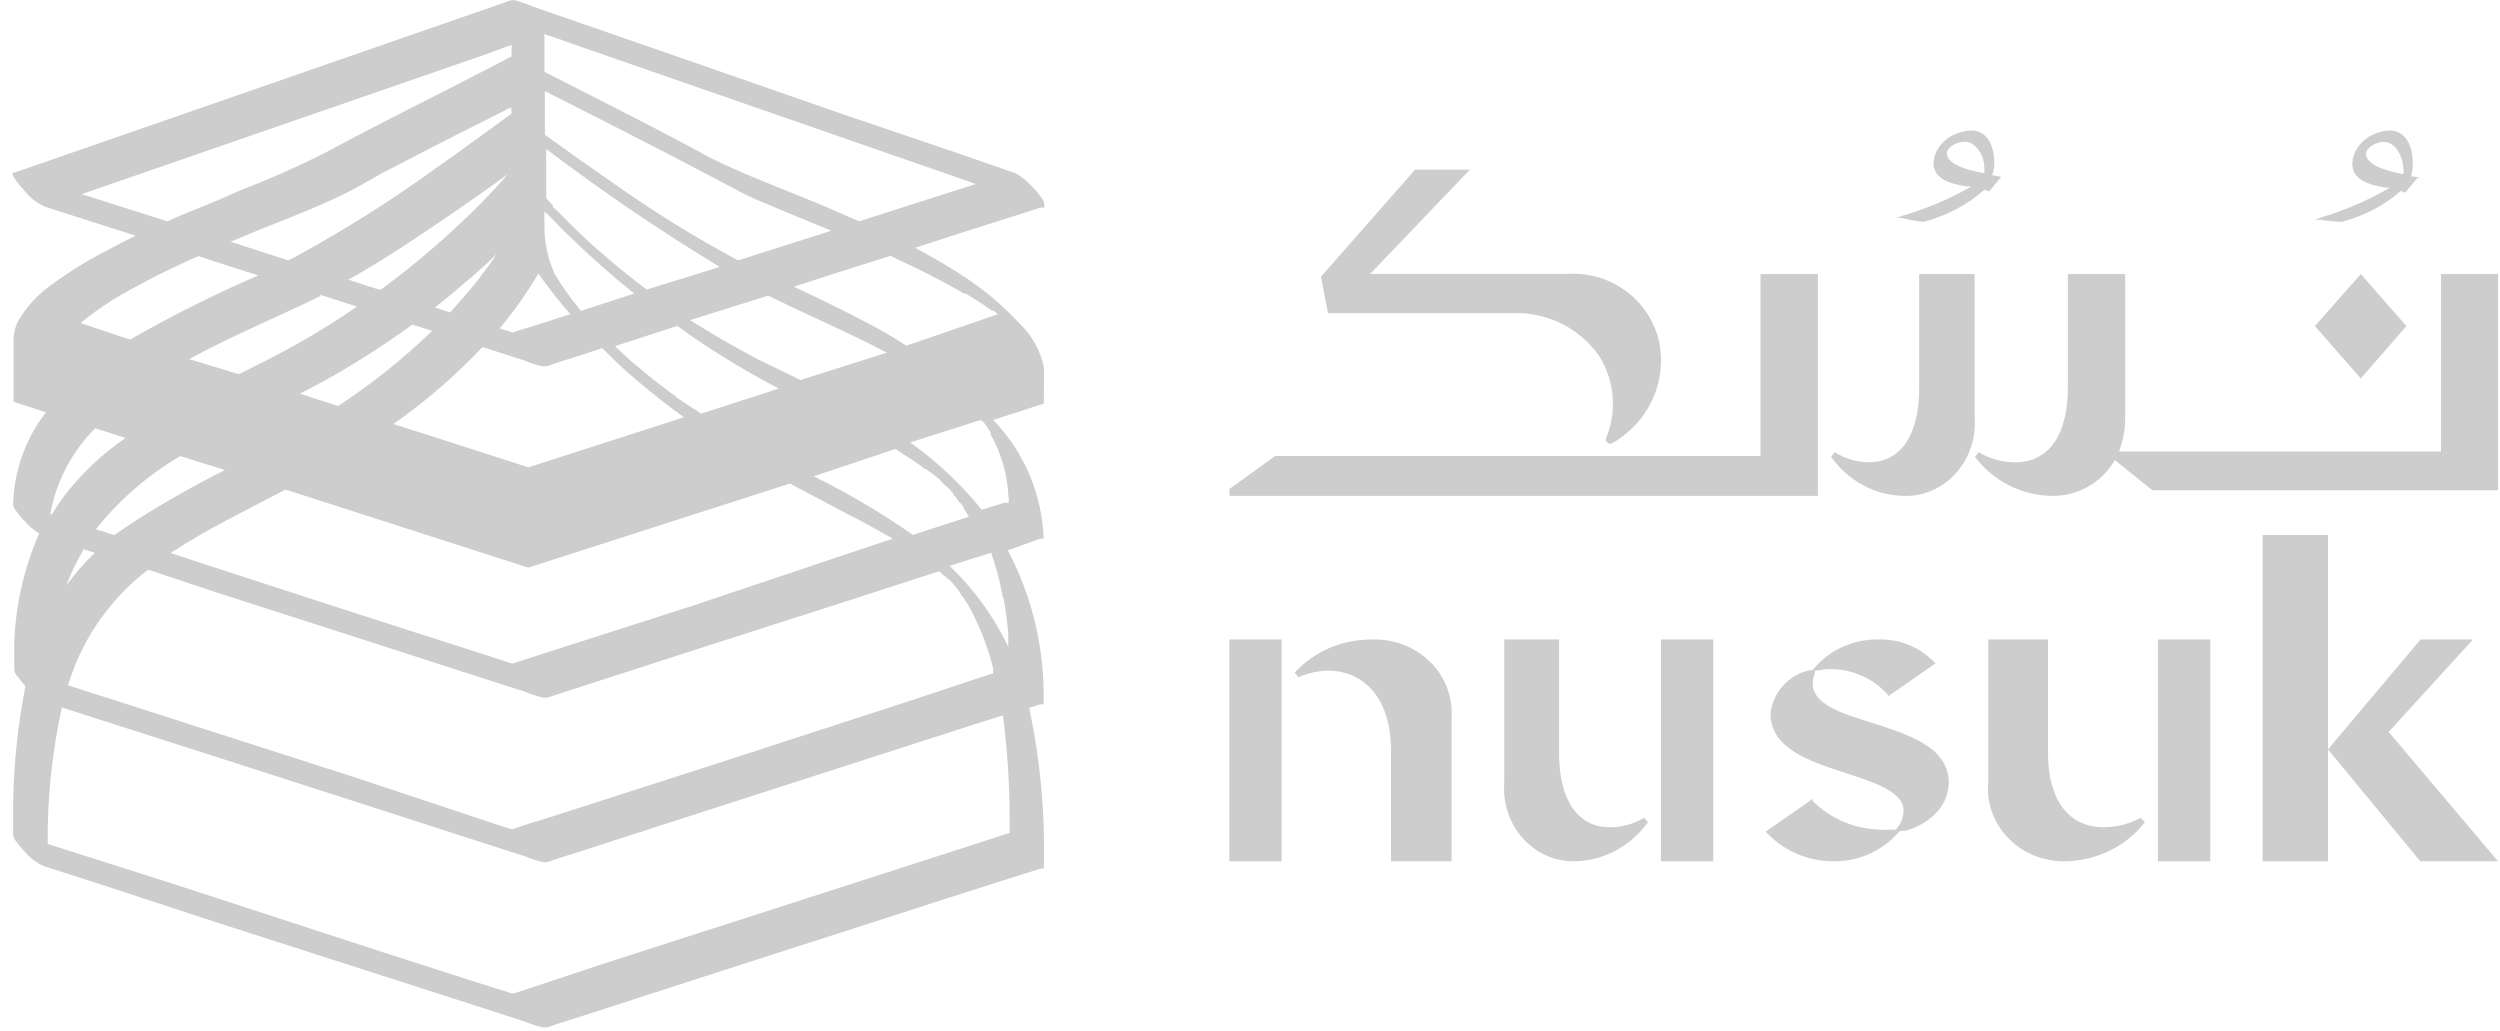 <svg width="97" height="40" viewBox="0 0 97 40" fill="none" xmlns="http://www.w3.org/2000/svg">
<path d="M37.025 19.16C37.069 19.16 37.112 19.248 37.025 19.16V19.16Z" fill="#CDCDCD"/>
<path d="M36.833 18.943C36.651 18.785 36.772 18.89 36.833 18.943V18.943Z" fill="#CDCDCD"/>
<path d="M40.509 14.283C40.379 13.616 40.043 13.007 39.549 12.541C38.884 11.824 38.13 11.195 37.306 10.668C36.721 10.285 36.11 9.937 35.499 9.615L37.629 8.927L40.378 8.056H40.465C40.465 8.056 40.465 8.056 40.509 8.056C40.553 8.056 40.509 7.995 40.509 7.934V7.838C40.422 7.671 40.31 7.519 40.177 7.385C39.982 7.149 39.753 6.943 39.496 6.775C39.439 6.734 39.374 6.705 39.304 6.688L37.376 6.018L32.68 4.424L27.102 2.482L20.696 0.261C20.452 0.157 20.201 0.07 19.945 -1.52588e-05C19.812 0.009 19.681 0.045 19.561 0.104L0.665 6.662L0.508 6.706C0.368 6.758 0.927 7.385 0.944 7.394C1.156 7.666 1.431 7.882 1.747 8.021L3.676 8.639L5.265 9.144C4.872 9.336 4.488 9.536 4.095 9.745C3.345 10.135 2.627 10.584 1.948 11.086C1.437 11.453 1.011 11.925 0.7 12.471C0.59 12.681 0.53 12.914 0.525 13.15V15.589L1.782 15.998C0.984 17.028 0.538 18.285 0.508 19.586C0.531 19.691 0.582 19.787 0.656 19.865C0.726 19.961 0.805 20.056 0.874 20.135L0.944 20.204C1.109 20.399 1.303 20.567 1.52 20.701C0.921 22.062 0.592 23.526 0.551 25.012C0.551 25.334 0.551 25.665 0.551 25.996C0.574 26.101 0.626 26.197 0.7 26.275C0.77 26.37 0.848 26.466 0.918 26.545L0.988 26.614C0.696 28.104 0.535 29.616 0.508 31.134C0.508 31.561 0.508 32.005 0.508 32.406C0.531 32.51 0.582 32.607 0.656 32.684C0.726 32.78 0.805 32.876 0.874 32.954L0.944 33.024C1.152 33.284 1.423 33.487 1.73 33.616L3.659 34.234L8.363 35.776L18.767 39.12L20.347 39.634C20.59 39.733 20.841 39.812 21.098 39.869C21.231 39.867 21.363 39.834 21.482 39.773L22.686 39.39L27.05 37.979L37.62 34.574L40.369 33.703H40.5V33.642C40.556 31.569 40.365 29.496 39.933 27.468L40.361 27.328H40.492V27.267C40.541 25.211 40.063 23.175 39.104 21.354L40.361 20.901H40.492V20.84C40.419 19.137 39.723 17.52 38.536 16.294L40.5 15.659L40.509 14.283ZM35.019 17.601C35.324 17.792 35.63 17.992 35.892 18.201H35.935L36.014 18.262L36.215 18.41L36.442 18.593L36.52 18.654H36.468L36.538 18.707L36.826 18.968L36.974 19.125C36.971 19.139 36.971 19.154 36.974 19.168L37.044 19.247C37.096 19.308 37.149 19.377 37.201 19.43C37.009 19.229 37.201 19.473 37.279 19.534C37.322 19.579 37.36 19.629 37.393 19.682V19.734L37.498 19.882L37.594 20.048L35.42 20.753C34.197 19.899 32.91 19.139 31.571 18.48L34.748 17.418L35.019 17.601ZM36.878 22.53C36.939 22.591 37.122 22.843 36.93 22.582C37.018 22.704 37.114 22.808 37.201 22.922L37.253 22.991C37.253 23.07 37.349 23.139 37.402 23.218L37.585 23.505C37.663 23.645 37.733 23.784 37.803 23.932C38.122 24.573 38.368 25.248 38.536 25.944C38.536 26.005 38.536 26.066 38.536 26.127L38.039 26.283L35.42 27.154L27.862 29.61L21.307 31.718C20.844 31.866 20.364 31.996 19.91 32.17H19.832L19.291 31.996L13.6 30.107L2.637 26.588C2.725 26.327 2.812 26.066 2.917 25.804C3.513 24.342 4.489 23.064 5.745 22.103L8.363 22.974L13.94 24.768L18.767 26.327L20.347 26.832C20.59 26.934 20.841 27.016 21.098 27.076C21.221 27.072 21.342 27.046 21.455 26.997L22.66 26.606L27.024 25.195L32.593 23.409L36.442 22.164L36.529 22.251C36.599 22.312 36.834 22.547 36.572 22.251L36.861 22.538L36.773 22.451L36.878 22.53ZM12.413 11.435L13.853 11.896C13.068 12.436 12.256 12.941 11.427 13.403C10.598 13.864 9.995 14.152 9.271 14.518L7.342 13.934L8.066 13.551C9.489 12.819 10.973 12.201 12.431 11.487L12.413 11.435ZM30.742 18.811L32.863 19.935C33.195 20.1 33.526 20.274 33.849 20.457L34.303 20.71L34.521 20.832L34.626 20.892H34.67L34.268 21.023L26.841 23.514L20.862 25.43L20.137 25.665L19.919 25.743H19.867C19.81 25.722 19.752 25.704 19.692 25.691L19.003 25.465L13.146 23.584L6.618 21.459C8.031 20.527 9.576 19.787 11.078 18.994L20.495 22.025L30.655 18.759L30.742 18.811ZM16 12.593L16.768 12.837C15.646 13.921 14.425 14.898 13.12 15.754L11.636 15.275L12.142 15.014C13.484 14.299 14.773 13.49 16 12.593ZM21.988 9.066C22.826 9.885 23.698 10.66 24.606 11.391L22.538 12.062L22.407 11.888L22.197 11.635L22.11 11.504C21.997 11.348 21.883 11.2 21.778 11.034L21.534 10.651C21.249 10.044 21.109 9.379 21.124 8.709V8.204C21.455 8.5 21.691 8.787 21.988 9.066ZM20.486 11.261C20.626 11.052 20.766 10.834 20.888 10.616C21.272 11.156 21.691 11.687 22.127 12.192L20.652 12.663C20.408 12.741 20.137 12.802 19.893 12.906C19.806 12.867 19.716 12.838 19.622 12.819L19.387 12.741C19.783 12.27 20.15 11.776 20.486 11.261ZM18.741 13.473L20.321 13.978C20.564 14.08 20.815 14.161 21.071 14.222C21.204 14.216 21.335 14.183 21.455 14.126L22.66 13.743L23.367 13.507C23.794 13.934 24.24 14.378 24.685 14.735C25.278 15.249 25.898 15.728 26.535 16.19L20.504 18.132L15.267 16.451C16.513 15.576 17.668 14.578 18.715 13.473H18.741ZM26.247 15.406L26.012 15.232L25.898 15.145L25.418 14.779L24.964 14.413L24.824 14.291L24.65 14.152L24.248 13.795L24.074 13.629L23.995 13.56L23.864 13.429L26.282 12.645C26.5 12.811 26.727 12.967 26.954 13.124C28.003 13.837 29.093 14.489 30.218 15.075L27.207 16.05C26.864 15.83 26.535 15.615 26.221 15.406H26.247ZM25.095 11.234L24.72 10.956L24.004 10.381L23.847 10.25L23.733 10.155L23.463 9.919C23.262 9.754 23.07 9.58 22.878 9.406L22.616 9.162L22.494 9.048C22.206 8.77 21.918 8.491 21.621 8.178C21.561 8.137 21.506 8.09 21.455 8.038V7.977L21.194 7.69V5.783C23.357 7.42 25.603 8.947 27.923 10.355L27.146 10.599L25.095 11.234ZM17.964 11.557C17.798 11.748 17.632 11.94 17.458 12.123L16.873 11.931C17.371 11.539 17.851 11.139 18.322 10.729C18.645 10.442 18.968 10.155 19.273 9.858C18.876 10.453 18.438 11.021 17.964 11.557ZM31.056 14.744L29.389 13.934C28.516 13.473 27.644 12.967 26.771 12.419L27.033 12.34L29.808 11.47C30.576 11.853 31.362 12.21 32.147 12.576C32.933 12.941 33.587 13.255 34.286 13.621L34.417 13.682L31.056 14.744ZM28.639 10.102C26.99 9.222 25.398 8.239 23.873 7.159C23 6.558 22.127 5.939 21.255 5.312L21.141 5.225V3.536C23.297 4.624 25.453 5.722 27.591 6.845C28.028 7.072 28.464 7.315 28.892 7.533C29.319 7.751 29.765 7.908 30.149 8.082L32.252 8.953L28.639 10.102ZM19.849 4.407C18.837 5.138 17.877 5.852 16.882 6.549C15.163 7.79 13.367 8.921 11.505 9.937L11.182 10.102L8.948 9.379L9.306 9.231C10.615 8.674 11.968 8.195 13.251 7.577C13.792 7.315 14.316 7.011 14.848 6.706L17.344 5.417L19.71 4.224L19.832 4.172L19.849 4.407ZM17.598 8.247C18.305 7.76 19.012 7.263 19.71 6.758C19.045 7.518 18.337 8.239 17.589 8.918C16.69 9.748 15.746 10.527 14.761 11.252L14.019 11.017L13.521 10.851C14.927 10.067 16.271 9.153 17.598 8.247ZM8.73 18.236C7.554 18.826 6.409 19.474 5.3 20.178C5.012 20.361 4.732 20.562 4.427 20.762L3.72 20.535C4.627 19.397 5.737 18.435 6.993 17.696L8.73 18.236ZM3.676 21.45C3.268 21.841 2.897 22.27 2.568 22.73C2.752 22.238 2.98 21.763 3.248 21.311L3.676 21.45ZM36.241 10.755C36.59 10.93 36.93 11.113 37.262 11.304L37.384 11.383H37.463L37.629 11.487L38.1 11.783L38.493 12.053H38.545C38.607 12.095 38.665 12.141 38.72 12.192L35.167 13.412C34.609 13.055 34.033 12.715 33.422 12.41C32.549 11.948 31.676 11.539 30.803 11.121L32.619 10.538L34.548 9.928C35.089 10.189 35.673 10.451 36.241 10.755ZM22.625 1.846L37.55 7.028L37.856 7.141L37.253 7.333L33.334 8.587L32.217 8.099C30.838 7.507 29.407 6.993 28.045 6.357C27.521 6.122 27.033 5.826 26.526 5.565C25.706 5.13 24.877 4.694 24.048 4.276L21.124 2.787V1.315C21.208 1.362 21.299 1.394 21.394 1.411L22.625 1.846ZM3.423 7.612L3.17 7.533L3.72 7.342L18.776 2.134L19.849 1.742V2.195C19.701 2.256 19.561 2.343 19.422 2.412L17.458 3.423C15.843 4.241 14.22 5.06 12.623 5.922C11.52 6.478 10.389 6.978 9.236 7.42C8.363 7.838 7.394 8.178 6.487 8.587L3.423 7.612ZM4.296 11.679C5.393 11.028 6.53 10.446 7.7 9.937L8.328 10.146L10.021 10.686C8.318 11.423 6.657 12.255 5.046 13.177L3.126 12.532C3.502 12.225 3.896 11.94 4.305 11.679H4.296ZM4.872 16.991C3.961 17.616 3.154 18.38 2.48 19.255C2.306 19.49 2.157 19.726 2.009 19.961H1.948C2.174 18.694 2.783 17.527 3.694 16.616L4.872 16.991ZM39.173 31.874V32.101C39.173 32.101 39.173 32.292 39.173 32.327H39.13C39.069 32.355 39.004 32.376 38.938 32.388L38.144 32.65L23.192 37.465L19.945 38.545H19.841C19.657 38.467 19.457 38.423 19.273 38.362L18.182 38.014L14.927 36.969L6.618 34.261L1.852 32.745C1.833 30.965 2.018 29.189 2.402 27.45L3.702 27.868L8.363 29.358L13.94 31.152L18.767 32.711L20.347 33.216C20.59 33.318 20.841 33.399 21.098 33.459C21.231 33.453 21.361 33.421 21.482 33.364L22.686 32.98L27.05 31.57L37.62 28.164L38.912 27.755C39.091 29.121 39.178 30.497 39.173 31.874ZM38.929 23.166C39.02 23.649 39.084 24.138 39.121 24.629C39.121 24.777 39.121 24.933 39.121 25.09C38.558 23.916 37.786 22.854 36.843 21.955L37.585 21.72L38.458 21.45C38.658 22.02 38.81 22.605 38.912 23.2L38.929 23.166ZM38.152 16.364L38.257 16.503L38.388 16.704L38.44 16.791C38.442 16.817 38.442 16.843 38.44 16.869C38.493 16.956 38.536 17.043 38.58 17.13C38.895 17.773 39.079 18.471 39.121 19.186C39.121 19.29 39.173 19.456 39.121 19.508C39.069 19.516 39.016 19.516 38.964 19.508L38.091 19.778C37.289 18.786 36.355 17.907 35.316 17.165L38.056 16.294L38.152 16.364Z" fill="#CDCDCD"/>
<path d="M53.206 24.814C52.644 24.811 52.088 24.924 51.576 25.145C51.064 25.366 50.607 25.69 50.237 26.095L50.372 26.279C50.726 26.124 51.108 26.036 51.497 26.02C53.015 26.02 53.971 27.205 53.971 29.111V33.418H56.321V27.84C56.347 27.44 56.284 27.039 56.138 26.664C55.991 26.288 55.763 25.947 55.469 25.661C55.175 25.376 54.822 25.153 54.432 25.007C54.042 24.861 53.624 24.795 53.206 24.814Z" fill="#CDCDCD"/>
<path d="M49.729 24.811H47.7V33.418H49.729V24.811Z" fill="#CDCDCD"/>
<path d="M62.452 32.097C61.204 32.097 60.492 31.014 60.492 29.228V24.811H58.367V30.343C58.333 30.739 58.38 31.138 58.503 31.514C58.627 31.89 58.825 32.234 59.084 32.524C59.343 32.815 59.657 33.044 60.007 33.198C60.356 33.352 60.733 33.427 61.111 33.418C61.661 33.406 62.201 33.264 62.691 33.001C63.181 32.739 63.607 32.363 63.938 31.902L63.794 31.729C63.385 31.973 62.923 32.1 62.452 32.097Z" fill="#CDCDCD"/>
<path d="M66.475 24.811H64.445V33.418H66.475V24.811Z" fill="#CDCDCD"/>
<path d="M72.632 28.046C71.399 27.667 70.336 27.309 70.336 26.529C70.332 26.388 70.361 26.247 70.42 26.119V26.013H70.58C70.722 25.978 70.869 25.96 71.016 25.961C71.43 25.961 71.839 26.046 72.218 26.211C72.597 26.376 72.937 26.617 73.216 26.919L73.28 27.003L75.098 25.739L75.003 25.645C74.725 25.369 74.393 25.152 74.027 25.009C73.661 24.866 73.269 24.799 72.876 24.812C72.418 24.804 71.963 24.894 71.543 25.076C71.123 25.258 70.747 25.527 70.442 25.866L70.325 26.003H70.218C69.818 26.089 69.456 26.299 69.183 26.601C68.91 26.904 68.74 27.284 68.698 27.688C68.698 29.047 70.197 29.531 71.643 30.005C72.706 30.353 73.769 30.69 73.854 31.374C73.872 31.622 73.8 31.869 73.652 32.07L73.568 32.185H73.397C73.231 32.203 73.064 32.203 72.898 32.185C71.932 32.155 71.015 31.759 70.336 31.079V30.995L68.507 32.27L68.603 32.364C68.93 32.698 69.322 32.963 69.755 33.144C70.187 33.324 70.652 33.418 71.122 33.418C71.587 33.426 72.048 33.337 72.475 33.155C72.902 32.974 73.285 32.704 73.599 32.364L73.727 32.238H73.876C74.056 32.238 75.683 31.722 75.609 30.237C75.502 28.962 74.046 28.499 72.632 28.046Z" fill="#CDCDCD"/>
<path d="M81.612 32.096C80.25 32.096 79.462 31.014 79.462 29.228V24.811H77.144V30.343C77.106 30.74 77.158 31.14 77.293 31.516C77.429 31.893 77.645 32.238 77.929 32.528C78.213 32.819 78.557 33.048 78.94 33.201C79.323 33.354 79.735 33.428 80.149 33.417C80.747 33.406 81.335 33.263 81.867 33.001C82.399 32.738 82.862 32.362 83.221 31.902L83.064 31.728C82.621 31.971 82.121 32.098 81.612 32.096Z" fill="#CDCDCD"/>
<path d="M85.759 24.811H83.729V33.418H85.759V24.811Z" fill="#CDCDCD"/>
<path d="M90.326 20.76H87.789V33.419H90.326V20.76Z" fill="#CDCDCD"/>
<path d="M95.953 24.811H93.918L90.326 29.076L93.907 33.418H96.923L92.681 28.398L95.953 24.811Z" fill="#CDCDCD"/>
<path d="M70.535 19.24V10.633H68.309V17.694H49.472L47.7 18.973V19.24H70.535Z" fill="#CDCDCD"/>
<path d="M74.464 15.054C74.464 16.886 73.747 17.937 72.508 17.937C72.042 17.932 71.587 17.797 71.186 17.547L71.043 17.72C71.37 18.181 71.791 18.558 72.275 18.82C72.76 19.083 73.295 19.226 73.839 19.238C74.218 19.255 74.597 19.186 74.949 19.036C75.301 18.886 75.619 18.658 75.882 18.368C76.145 18.078 76.346 17.732 76.472 17.353C76.599 16.974 76.647 16.571 76.615 16.171V10.633H74.464V15.054Z" fill="#CDCDCD"/>
<path d="M77.64 6.871C77.562 6.839 77.478 6.818 77.392 6.81H77.309V6.75C77.357 6.626 77.38 6.496 77.38 6.366C77.38 5.356 76.896 5.063 76.483 5.063C76.102 5.08 75.741 5.218 75.47 5.449C75.2 5.68 75.04 5.989 75.02 6.315C75.02 6.82 75.409 7.103 76.318 7.234H76.472L76.353 7.315C75.546 7.761 74.678 8.12 73.769 8.386L73.58 8.456H73.781C74.059 8.527 74.343 8.578 74.63 8.608C75.529 8.374 76.341 7.946 76.991 7.366C77.056 7.381 77.119 7.402 77.18 7.426L77.628 6.891L77.64 6.871ZM76.991 6.528C77.001 6.591 77.001 6.656 76.991 6.719C75.81 6.517 75.539 6.184 75.539 5.952C75.539 5.72 75.893 5.498 76.247 5.498C76.601 5.498 76.991 5.952 76.991 6.528Z" fill="#CDCDCD"/>
<path d="M93.37 12.652L91.599 10.633L89.818 12.652L91.599 14.683L93.37 12.652Z" fill="#CDCDCD"/>
<path d="M93.878 6.908C93.8 6.875 93.716 6.854 93.63 6.846H93.559V6.784C93.597 6.656 93.617 6.525 93.618 6.393C93.618 5.362 93.135 5.063 92.721 5.063C92.341 5.081 91.981 5.222 91.713 5.458C91.445 5.694 91.287 6.009 91.27 6.341C91.27 6.856 91.659 7.145 92.568 7.279H92.721L92.591 7.361C91.784 7.816 90.916 8.182 90.007 8.453L89.818 8.525H90.019C90.295 8.571 90.575 8.599 90.857 8.608C91.722 8.383 92.509 7.972 93.146 7.412L93.323 7.474L93.772 6.928L93.878 6.908ZM93.252 6.557C93.263 6.622 93.263 6.688 93.252 6.753C92.072 6.547 91.801 6.207 91.801 5.97C91.801 5.733 92.167 5.506 92.521 5.506C92.875 5.506 93.229 5.97 93.252 6.557Z" fill="#CDCDCD"/>
<path d="M94.71 10.633V17.516H82.218C82.383 17.087 82.463 16.631 82.456 16.172V10.633H80.232V15.055C80.232 16.887 79.487 17.939 78.18 17.939C77.687 17.935 77.202 17.8 76.777 17.548L76.626 17.722C76.972 18.183 77.418 18.559 77.931 18.822C78.443 19.085 79.009 19.228 79.584 19.239C80.082 19.252 80.575 19.13 81.01 18.886C81.445 18.642 81.806 18.285 82.056 17.852L83.514 19.022H96.924V10.633H94.71Z" fill="#CDCDCD"/>
<path d="M58.636 12.153C59.303 12.118 59.969 12.254 60.569 12.548C61.168 12.841 61.681 13.283 62.06 13.829C62.351 14.304 62.526 14.841 62.57 15.395C62.614 15.95 62.525 16.506 62.311 17.02V17.129L62.441 17.215H62.518C63.214 16.834 63.77 16.243 64.103 15.527C64.437 14.81 64.531 14.008 64.371 13.235C64.185 12.45 63.722 11.756 63.067 11.278C62.411 10.801 61.606 10.57 60.795 10.628H53.162L57.033 6.582H54.906L51.253 10.736L51.526 12.153H58.636Z" fill="#CDCDCD"/>
</svg>
